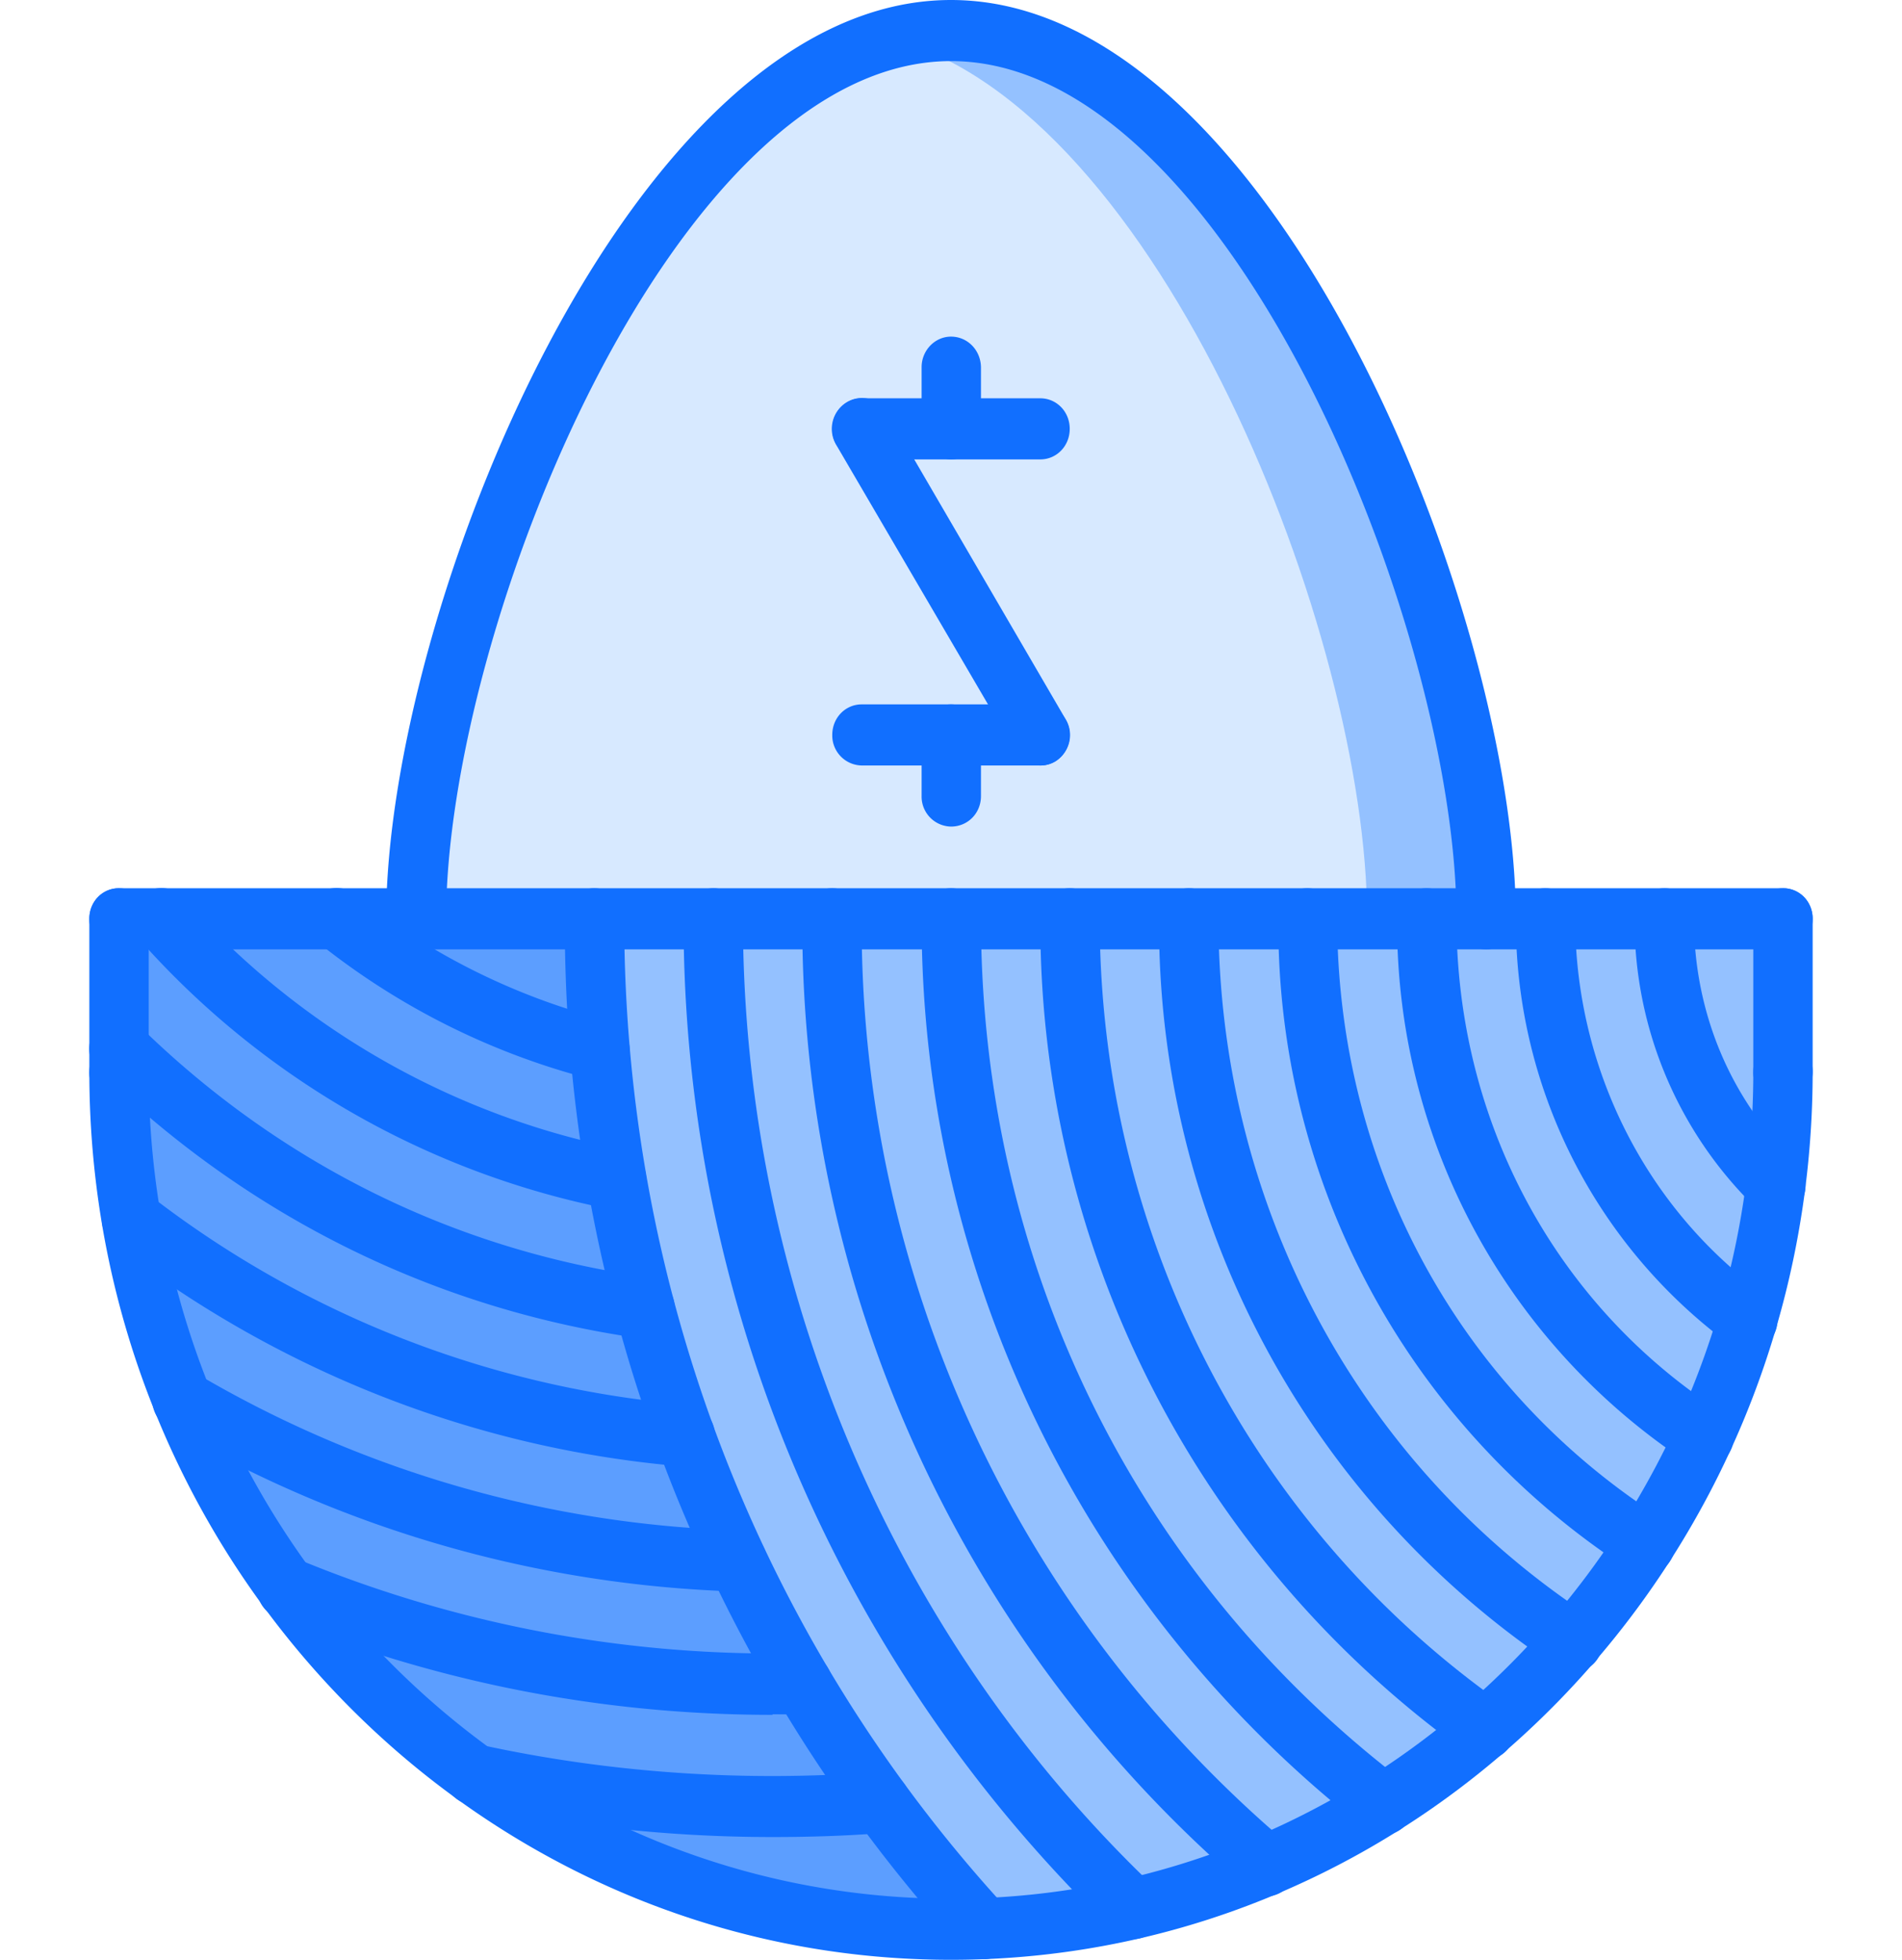 <svg viewBox="0 0 33 34" fill="none" xmlns="http://www.w3.org/2000/svg">
<path d="M10.31 15.94c0 6.79 2.57 12.94 6.76 17.51a9.9 9.9 0 0 1-.57.02c-7.97 0-14.44-6.66-14.44-14.88v-2.65h8.25z" fill="#5C9EFF"/>
<path d="M30.94 15.94v2.65c0 8.02-6.16 14.56-13.87 14.86a25.84 25.84 0 0 1-6.76-17.51h20.63z" fill="#94C1FF"/>
<path d="M25.78 15.94H7.22c0-5.28 4.16-15.4 9.28-15.4 5.13 0 9.28 10.12 9.28 15.4z" fill="#D7E9FF"/>
<path d="M16.5.53c-.35 0-.7.05-1.03.14 4.64 1.22 8.25 10.35 8.25 15.27h2.06c0-5.28-4.15-15.4-9.28-15.4z" fill="#94C1FF"/>
<path d="M16.5 34C8.26 34 1.55 27.09 1.55 18.6c0-.3.23-.54.51-.54.29 0 .52.24.52.53 0 7.91 6.24 14.35 13.92 14.35s13.92-6.44 13.92-14.35c0-.29.23-.53.52-.53.28 0 .51.24.51.53 0 8.5-6.7 15.41-14.95 15.41zM30.94 16.47H2.06a.52.52 0 0 1-.51-.53c0-.3.23-.53.51-.53h28.88c.28 0 .51.23.51.53 0 .3-.23.53-.51.53z" fill="#116FFF"/>
<path d="M2.06 19.13a.52.52 0 0 1-.51-.54v-2.65c0-.3.23-.53.51-.53.29 0 .52.23.52.53v2.65c0 .3-.23.54-.52.54zM30.94 19.13a.52.52 0 0 1-.52-.54v-2.65c0-.3.23-.53.52-.53.28 0 .51.23.51.53v2.65c0 .3-.23.54-.51.54zM25.78 16.47a.52.52 0 0 1-.51-.53c0-5.03-3.97-14.88-8.77-14.88-4.8 0-8.76 9.85-8.76 14.88 0 .3-.23.53-.52.53a.52.52 0 0 1-.52-.53C6.7 10.62 10.94 0 16.5 0c5.56 0 9.8 10.62 9.8 15.94 0 .3-.23.53-.52.53z" fill="#116FFF"/>
<path d="M18.05 7.97h-3.1a.52.52 0 0 1-.51-.53c0-.3.23-.53.51-.53h3.1c.28 0 .51.23.51.53 0 .3-.23.53-.51.53z" fill="#116FFF"/>
<path d="M18.05 13.28a.51.51 0 0 1-.44-.26l-3.1-5.3a.54.54 0 0 1 .18-.74.5.5 0 0 1 .7.18l3.1 5.32c.15.25.07.57-.18.73a.5.5 0 0 1-.26.07z" fill="#116FFF"/>
<path d="M18.05 13.28h-3.1a.52.52 0 0 1-.51-.53c0-.3.23-.53.51-.53h3.1c.28 0 .51.24.51.53 0 .3-.23.53-.51.53zM16.5 7.97a.52.52 0 0 1-.51-.53V6.37c0-.29.23-.53.51-.53.29 0 .52.24.52.54v1.06c0 .3-.23.53-.52.53z" fill="#116FFF"/>
<path d="M16.5 14.34a.52.52 0 0 1-.51-.53v-1.06c0-.3.23-.53.51-.53.29 0 .52.24.52.53v1.06c0 .3-.23.53-.52.53zM30.81 21.1a.5.5 0 0 1-.35-.15 6.94 6.94 0 0 1-2.1-5.01c0-.3.23-.53.52-.53.28 0 .51.23.51.53 0 1.62.63 3.13 1.78 4.24.2.2.21.54.02.75a.5.5 0 0 1-.38.17z" fill="#116FFF"/>
<path d="M30.32 23.43a.5.5 0 0 1-.3-.1 9.13 9.13 0 0 1-3.72-7.4c0-.29.23-.52.51-.52.29 0 .52.23.52.53 0 2.59 1.23 5.03 3.29 6.52.23.17.29.5.13.74a.51.51 0 0 1-.43.23z" fill="#116FFF"/>
<path d="M29.57 25.46a.5.5 0 0 1-.28-.08 11.19 11.19 0 0 1-5.05-9.44c0-.3.23-.53.51-.53.29 0 .52.23.52.53 0 3.49 1.7 6.68 4.57 8.54.24.16.31.49.16.73a.51.51 0 0 1-.43.25z" fill="#116FFF"/>
<path d="M28.55 27.32a.5.5 0 0 1-.27-.08 13.3 13.3 0 0 1-6.1-11.3c0-.3.22-.53.5-.53.3 0 .52.23.52.53 0 4.26 2.1 8.15 5.63 10.4.24.15.31.47.16.72a.51.51 0 0 1-.44.26z" fill="#116FFF"/>
<path d="M27.29 29a.5.5 0 0 1-.28-.08 15.47 15.47 0 0 1-6.9-12.98c0-.3.23-.53.52-.53.28 0 .51.23.51.53 0 4.92 2.4 9.44 6.43 12.09.24.16.3.49.16.73a.51.51 0 0 1-.44.25z" fill="#116FFF"/>
<path d="M25.78 30.53a.5.5 0 0 1-.3-.1 17.69 17.69 0 0 1-7.43-14.5c0-.29.23-.52.51-.52.29 0 .52.23.52.53 0 5.45 2.61 10.54 6.99 13.62.23.16.3.5.13.73a.51.51 0 0 1-.42.24z" fill="#116FFF"/>
<path d="M24 31.83a.5.5 0 0 1-.3-.1 19.96 19.96 0 0 1-7.71-15.8c0-.29.23-.52.51-.52.29 0 .52.23.52.53 0 5.94 2.66 11.39 7.3 14.94.22.17.27.5.1.74a.5.5 0 0 1-.42.21z" fill="#116FFF"/>
<path d="M21.97 32.9a.5.5 0 0 1-.32-.13 21.98 21.98 0 0 1-7.73-16.83c0-.3.23-.53.52-.53.28 0 .51.23.51.53a20.9 20.9 0 0 0 7.35 16.01c.22.19.25.52.07.75a.5.5 0 0 1-.4.2z" fill="#116FFF"/>
<path d="M19.67 33.64a.5.5 0 0 1-.35-.14 24.32 24.32 0 0 1-7.46-17.56c0-.3.23-.53.52-.53.28 0 .51.23.51.53 0 6.35 2.6 12.47 7.12 16.78.21.2.23.54.03.75a.5.5 0 0 1-.37.17z" fill="#116FFF"/>
<path d="M17.07 33.99a.5.5 0 0 1-.37-.17 26.36 26.36 0 0 1-6.9-17.88c0-.3.23-.53.51-.53.29 0 .52.23.52.53 0 6.4 2.35 12.5 6.62 17.15.2.22.19.55-.02.75a.5.5 0 0 1-.36.15z" fill="#116FFF"/>
<path d="M10.41 18.75c-.04 0-.08 0-.12-.02a12.63 12.63 0 0 1-4.76-2.37.54.54 0 0 1-.1-.74.5.5 0 0 1 .73-.1 11.6 11.6 0 0 0 4.37 2.18c.28.07.45.36.38.65a.52.52 0 0 1-.5.4zM10.7 20.99l-.1-.01a14.71 14.71 0 0 1-8.18-4.68.54.54 0 0 1 .03-.75.5.5 0 0 1 .73.03 13.7 13.7 0 0 0 7.62 4.36c.28.05.46.33.4.62a.52.52 0 0 1-.5.43z" fill="#116FFF"/>
<path d="M11.19 23.22h-.07c-3.55-.5-6.8-2.1-9.41-4.64a.54.54 0 0 1-.02-.75.5.5 0 0 1 .73-.03c2.45 2.4 5.5 3.9 8.84 4.36.28.04.48.31.44.6a.52.52 0 0 1-.51.46zM11.88 25.44h-.04c-3.58-.3-7-1.64-9.87-3.86a.54.54 0 0 1-.1-.74.5.5 0 0 1 .72-.11 17.65 17.65 0 0 0 9.34 3.64c.28.03.5.28.47.58a.52.52 0 0 1-.52.49zM12.8 27.61h-.02a20.7 20.7 0 0 1-9.88-2.86.54.54 0 0 1-.19-.72.5.5 0 0 1 .7-.2 19.68 19.68 0 0 0 9.4 2.72c.28.01.5.26.5.55-.01.29-.24.51-.52.51zM13.4 29.75c-2.97 0-5.87-.57-8.62-1.7a.54.54 0 0 1-.28-.7c.1-.27.4-.4.67-.3a21.55 21.55 0 0 0 8.74 1.63c.3 0 .52.23.53.52 0 .3-.22.54-.5.54a21 21 0 0 1-.53 0zM13.4 31.87c-1.77 0-3.55-.19-5.28-.57a.53.53 0 0 1-.4-.63.52.52 0 0 1 .62-.4c2.24.49 4.6.65 6.9.47.3-.02.53.2.55.49.02.3-.19.55-.47.57-.63.05-1.28.07-1.91.07z" fill="#116FFF"/>
</svg>
